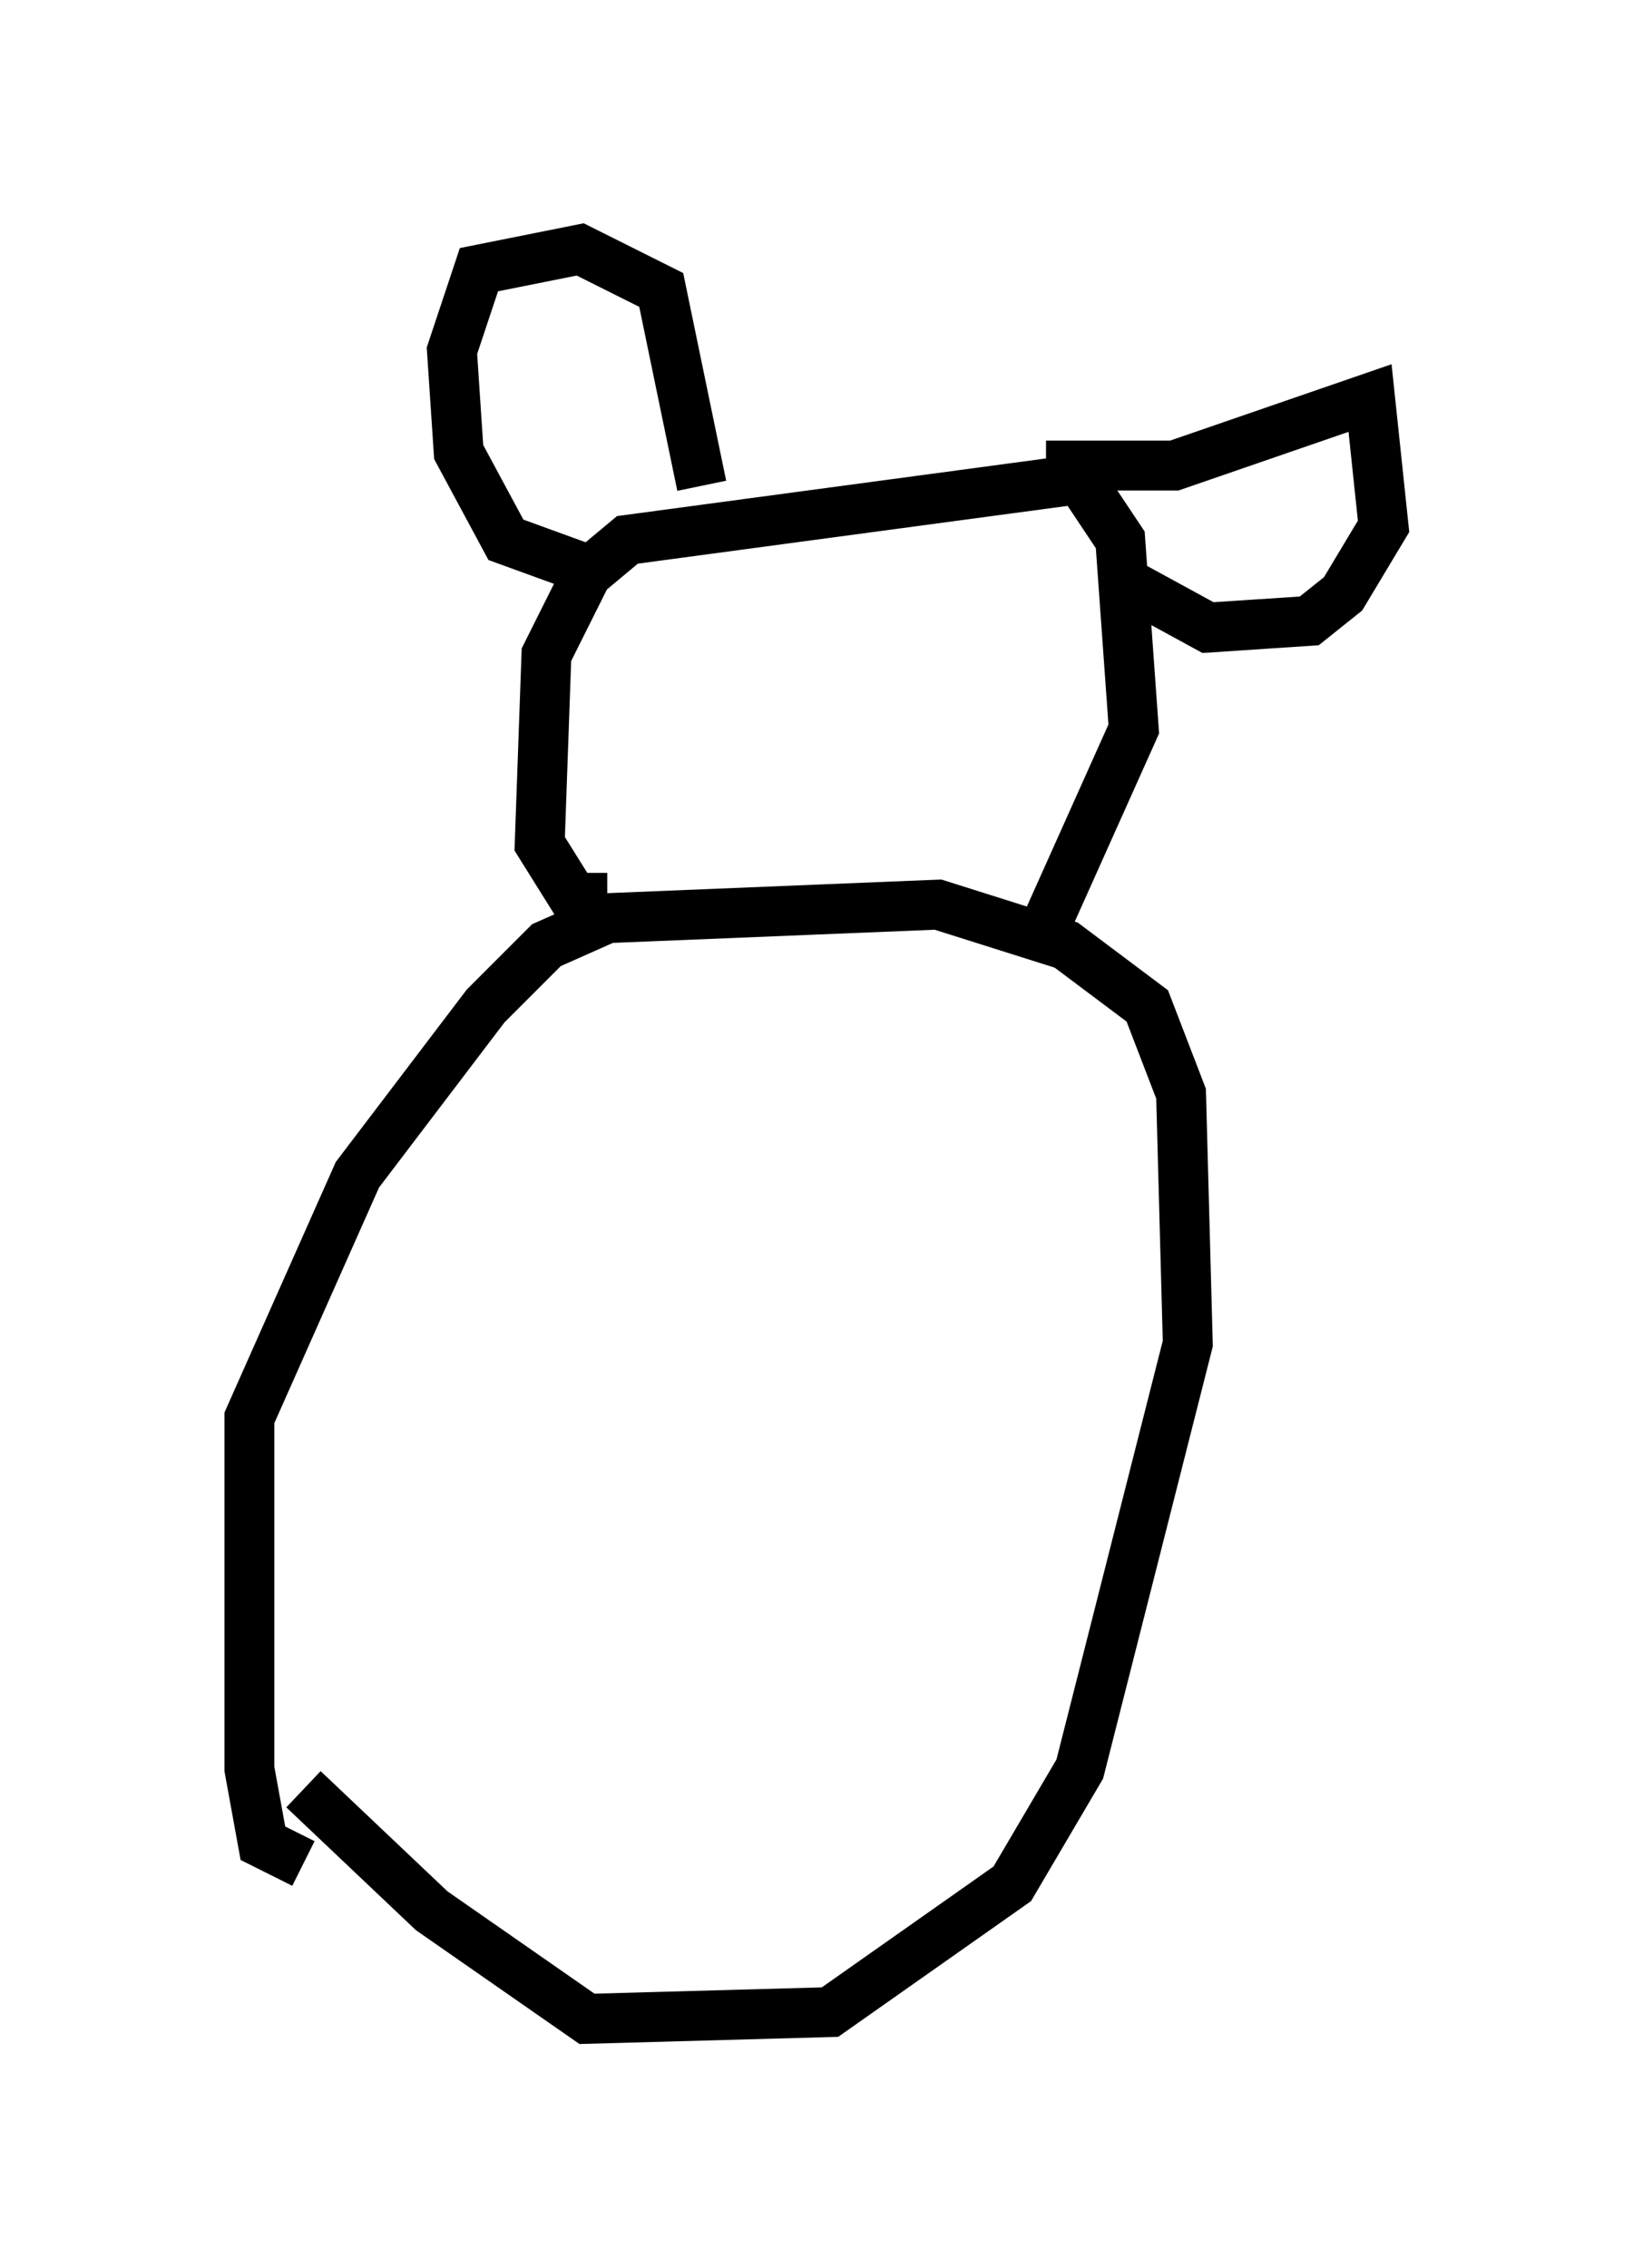 <?xml version="1.0" encoding="utf-8" ?>
<svg baseProfile="full" height="45.453" version="1.1" width="32.733" xmlns="http://www.w3.org/2000/svg" xmlns:ev="http://www.w3.org/2001/xml-events" xmlns:xlink="http://www.w3.org/1999/xlink"><defs /><rect fill="white" height="45.453" width="32.733" x="0" y="0" /><path d="M8.518, 37.341 m-2.436, 0.0 l-0.812, -0.406 -0.271, -1.488 l0.0, -7.036 2.165, -4.871 l2.571, -3.383 1.218, -1.218 l1.218, -0.541 6.631, -0.271 l2.571, 0.812 1.624, 1.218 l0.677, 1.759 0.135, 5.007 l-2.165, 8.525 -1.353, 2.3 l-3.654, 2.571 -4.871, 0.135 l-3.112, -2.165 -2.571, -2.436 m6.089, -17.862 l-0.677, 0.0 -0.677, -1.083 l0.135, -3.789 0.812, -1.624 l0.812, -0.677 9.066, -1.218 l0.812, 1.218 0.271, 3.789 l-1.759, 3.924 m0.0, -9.202 l2.571, 0.0 3.924, -1.353 l0.271, 2.571 -0.812, 1.353 l-0.677, 0.541 -2.03, 0.135 l-1.488, -0.812 m-8.66, -2.03 l-0.812, -3.924 -1.624, -0.812 l-2.03, 0.406 -0.541, 1.624 l0.135, 2.03 0.947, 1.759 l1.488, 0.541 " fill="none" stroke="black" stroke-width="1" /></svg>